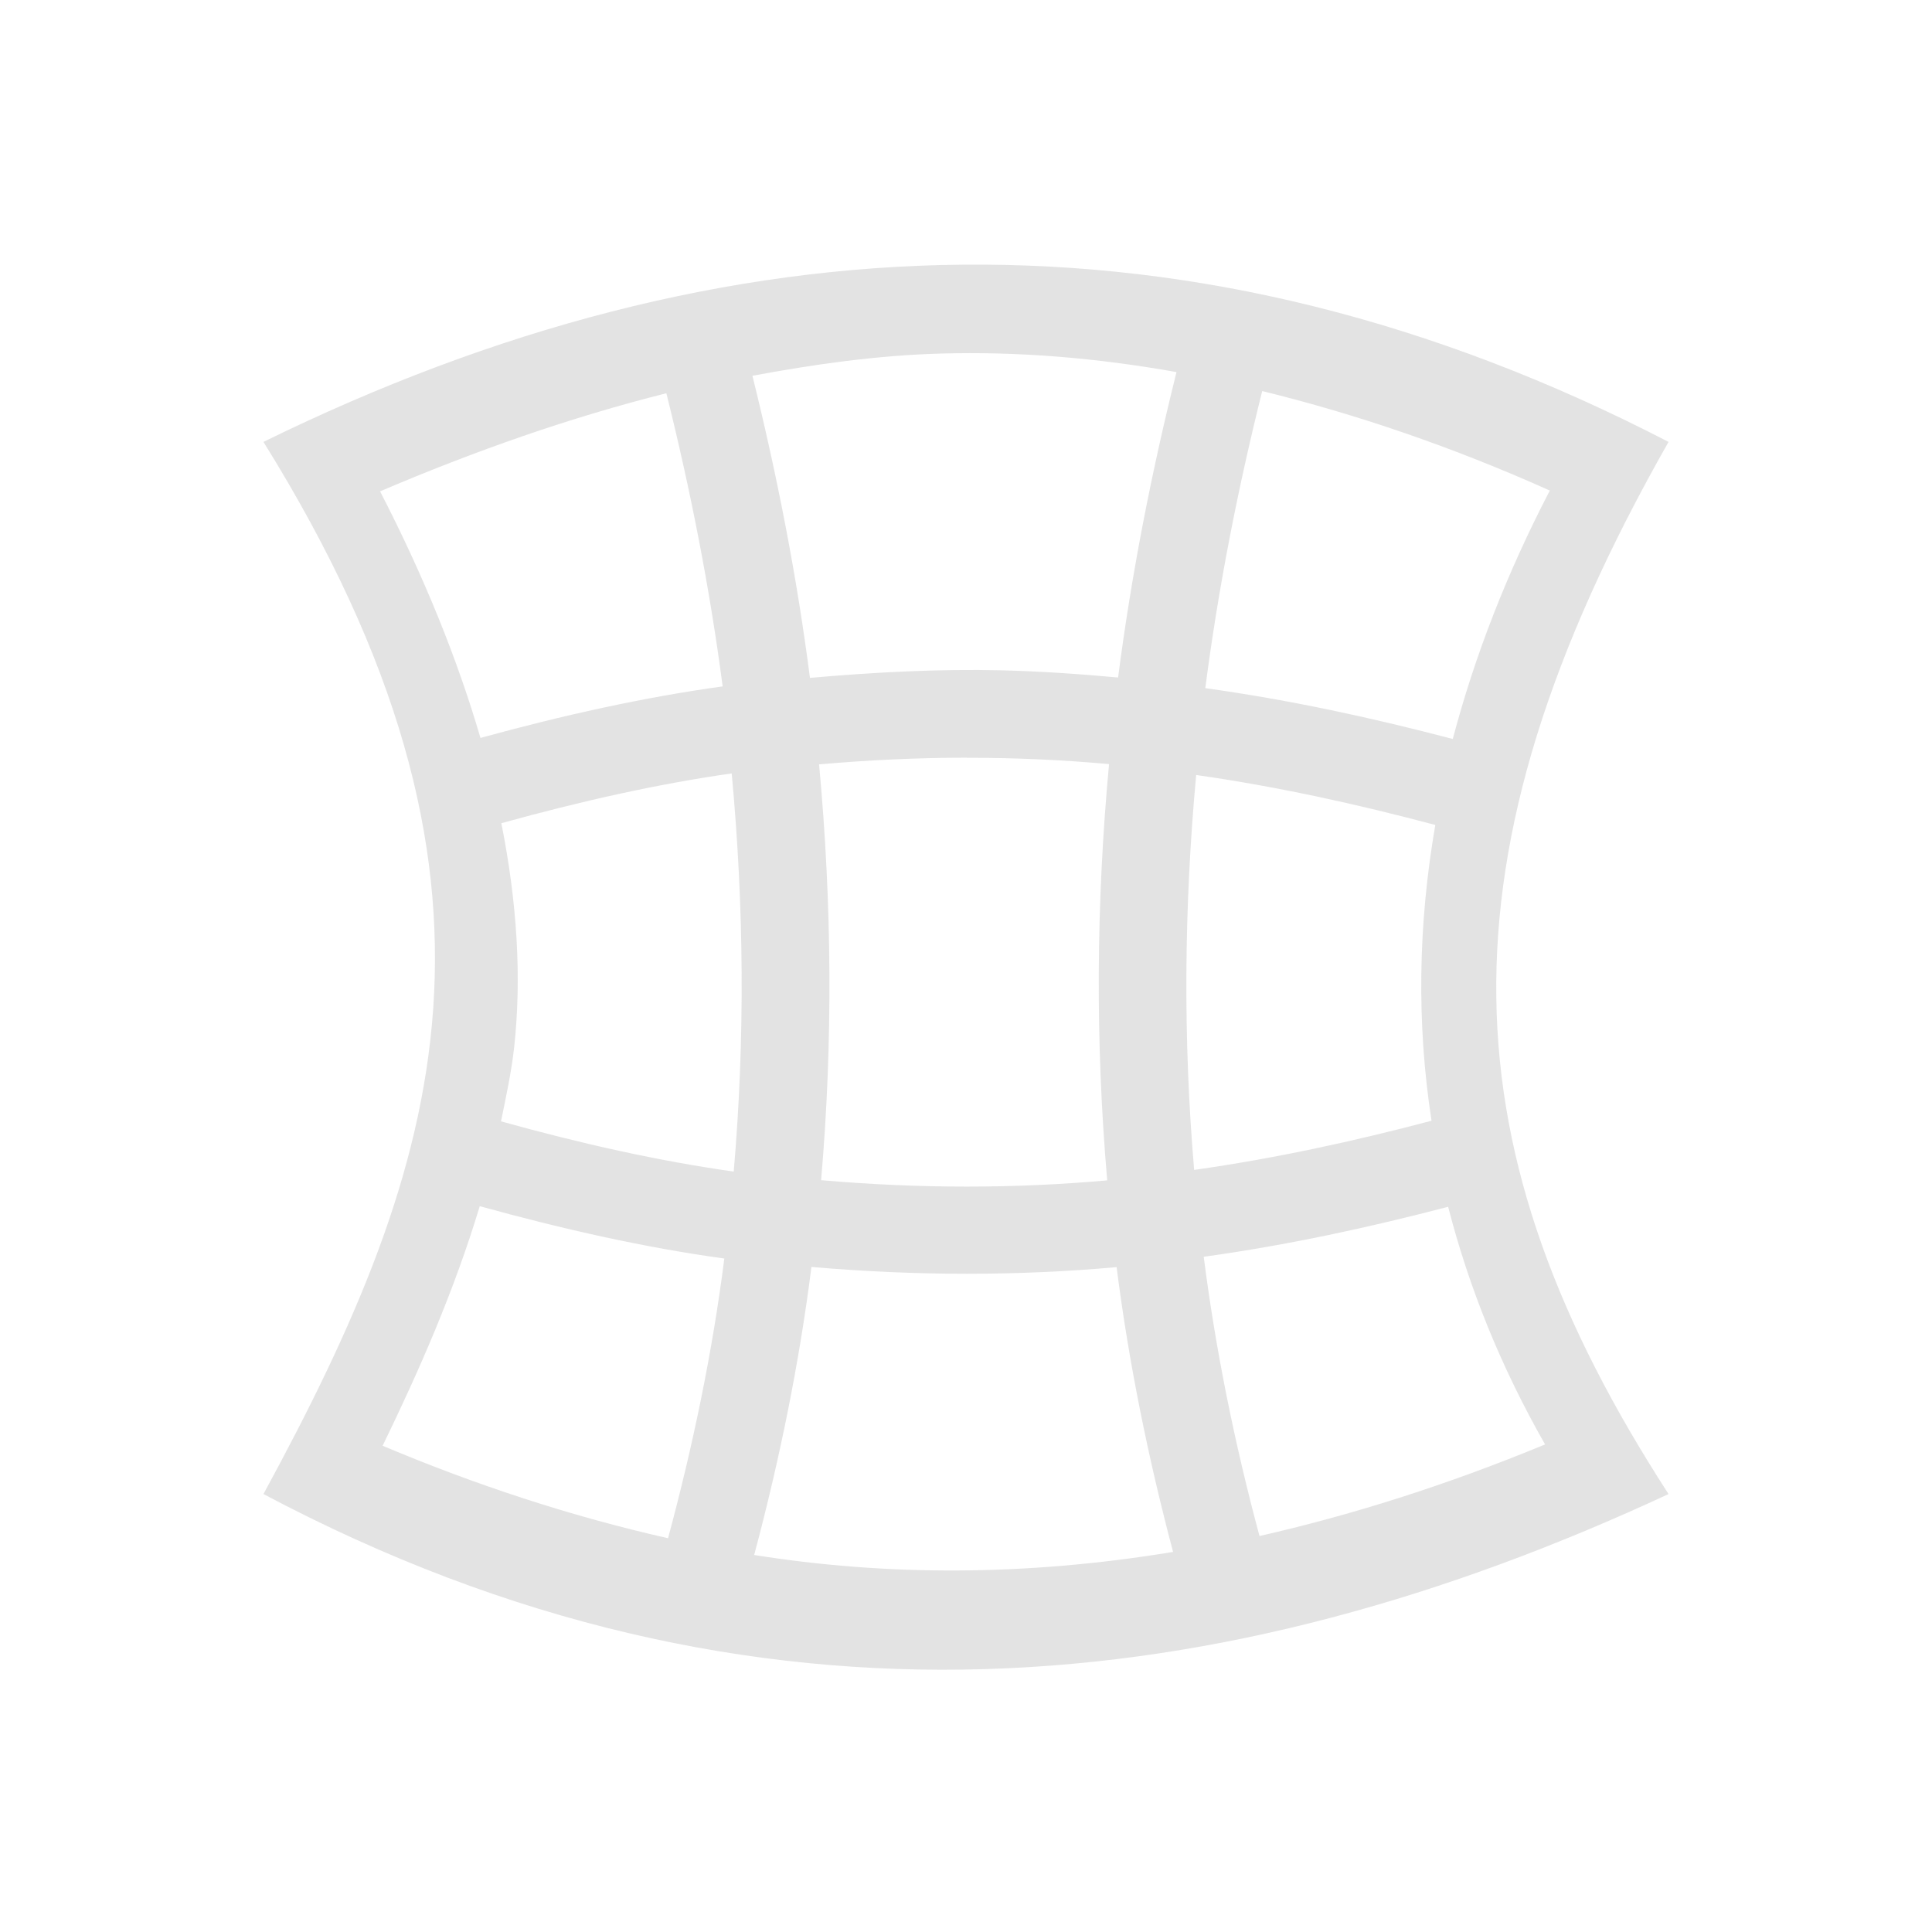 <?xml version="1.0" encoding="UTF-8" standalone="no"?>
<!-- Created with Inkscape (http://www.inkscape.org/) -->

<svg
   xmlns:dc="http://purl.org/dc/elements/1.1/"
   xmlns:cc="http://creativecommons.org/ns#"
   xmlns:rdf="http://www.w3.org/1999/02/22-rdf-syntax-ns#"
   xmlns:svg="http://www.w3.org/2000/svg"
   xmlns="http://www.w3.org/2000/svg"
   xmlns:sodipodi="http://sodipodi.sourceforge.net/DTD/sodipodi-0.dtd"
   xmlns:inkscape="http://www.inkscape.org/namespaces/inkscape"
   width="22"
   height="22"
   viewBox="0 0 22 22"
   version="1.1"
   id="main"
   inkscape:version="0.92+devel (342812bdbc, 2017-09-26, custom)"
   sodipodi:docname="step_object_SoftBody.svg">
  <defs
     id="ol-defs">
    <style
       id="current-color-scheme"
       type="text/css">
      .ColorScheme-Text {
        color:#f2f2f2;
      }
      </style>
  </defs>
  <sodipodi:namedview
     id="base"
     pagecolor="#002466"
     bordercolor="#ffffff"
     borderopacity="0.30"
     inkscape:pageopacity="1"
     inkscape:pageshadow="0"
     inkscape:zoom="13.140625"
     inkscape:document-units="px"
     inkscape:current-layer="main"
     inkscape:document-rotation="0"
     showgrid="false"
     inkscape:showpageshadow="false"
     borderlayer="true"
     inkscape:window-width="1920"
     inkscape:window-height="1017"
     inkscape:window-x="0"
     inkscape:window-y="34"
     inkscape:window-maximized="1"
     units="px"
     inkscape:cx="6.5947884"
     inkscape:cy="8.0269054" />
  <g
     id="g1429"
     inkscape:label="#step_object_SoftBody">
    <path
       style="fill:none;stroke:none;stroke-width:1"
       d="M 0,0 H 22 V 22 H 0 Z"
       id="boundary"
       inkscape:label="#boundary"
       inkscape:connector-curvature="0" />
    <path
       inkscape:label="#"
       inkscape:connector-curvature="0"
       id="path842"
       d="m 10.957,3.014 c -2.666,0.025 -5.318,0.723 -7.957,2.018 3.107,4.995 2.048,8.215 0,11.981 5.611,2.975 10.967,2.341 16,0 -2.508,-3.874 -2.722,-7.191 0,-11.981 C 16.303,3.636 13.623,2.988 10.957,3.014 Z m -0.242,1.012 c 0.879,-0.025 1.773,0.049 2.682,0.211 C 13.107,5.399 12.881,6.559 12.732,7.715 12.295,7.675 11.855,7.644 11.404,7.633 10.696,7.616 9.966,7.654 9.223,7.719 9.076,6.576 8.853,5.429 8.568,4.279 9.278,4.147 9.991,4.046 10.715,4.026 Z m 3.658,0.427 c 1.07,0.263 2.16,0.633 3.275,1.133 C 17.158,6.528 16.791,7.474 16.543,8.415 15.627,8.174 14.692,7.971 13.725,7.836 13.87,6.715 14.09,5.586 14.373,4.453 Z m -6.785,0.025 C 7.867,5.597 8.084,6.71 8.229,7.816 7.34,7.939 6.416,8.143 5.471,8.403 5.21,7.51 4.833,6.574 4.328,5.595 5.409,5.134 6.493,4.753 7.588,4.478 Z m 3.422,4.151 c 0.55,-4.853e-4 1.089,0.024 1.619,0.072 -0.148,1.588 -0.157,3.169 -0.021,4.74 -1.046,0.094 -2.131,0.096 -3.258,-0.002 0.136,-1.569 0.124,-3.148 -0.023,-4.735 0.572,-0.05 1.133,-0.076 1.684,-0.076 z M 8.332,8.807 C 8.474,10.329 8.484,11.84 8.355,13.341 7.504,13.221 6.617,13.023 5.705,12.769 5.761,12.494 5.821,12.223 5.854,11.933 5.942,11.135 5.889,10.278 5.709,9.374 6.611,9.124 7.489,8.927 8.332,8.807 Z m 5.289,0.018 c 0.93,0.133 1.833,0.332 2.723,0.569 -0.196,1.134 -0.214,2.259 -0.043,3.368 -0.884,0.234 -1.78,0.429 -2.703,0.56 -0.127,-1.489 -0.116,-2.987 0.023,-4.497 z M 5.463,13.735 C 6.418,13.999 7.351,14.208 8.248,14.331 8.112,15.398 7.892,16.459 7.607,17.516 6.493,17.264 5.415,16.909 4.357,16.463 4.775,15.603 5.17,14.704 5.463,13.735 Z m 11.027,0.006 c 0.236,0.919 0.6,1.823 1.104,2.707 -1.14,0.471 -2.219,0.808 -3.252,1.043 -0.283,-1.055 -0.499,-2.115 -0.635,-3.18 0.955,-0.132 1.878,-0.333 2.783,-0.569 z m -7.25,0.686 c 1.203,0.104 2.361,0.102 3.475,0.002 0.138,1.086 0.358,2.167 0.643,3.243 -1.7,0.28 -3.277,0.272 -4.77,0.035 0.29,-1.088 0.513,-2.181 0.652,-3.28 z"
       style="opacity:0.6;fill:#d0d0d0;fill-opacity:1;stroke:none;stroke-width:0.999" />
  </g>
</svg>
